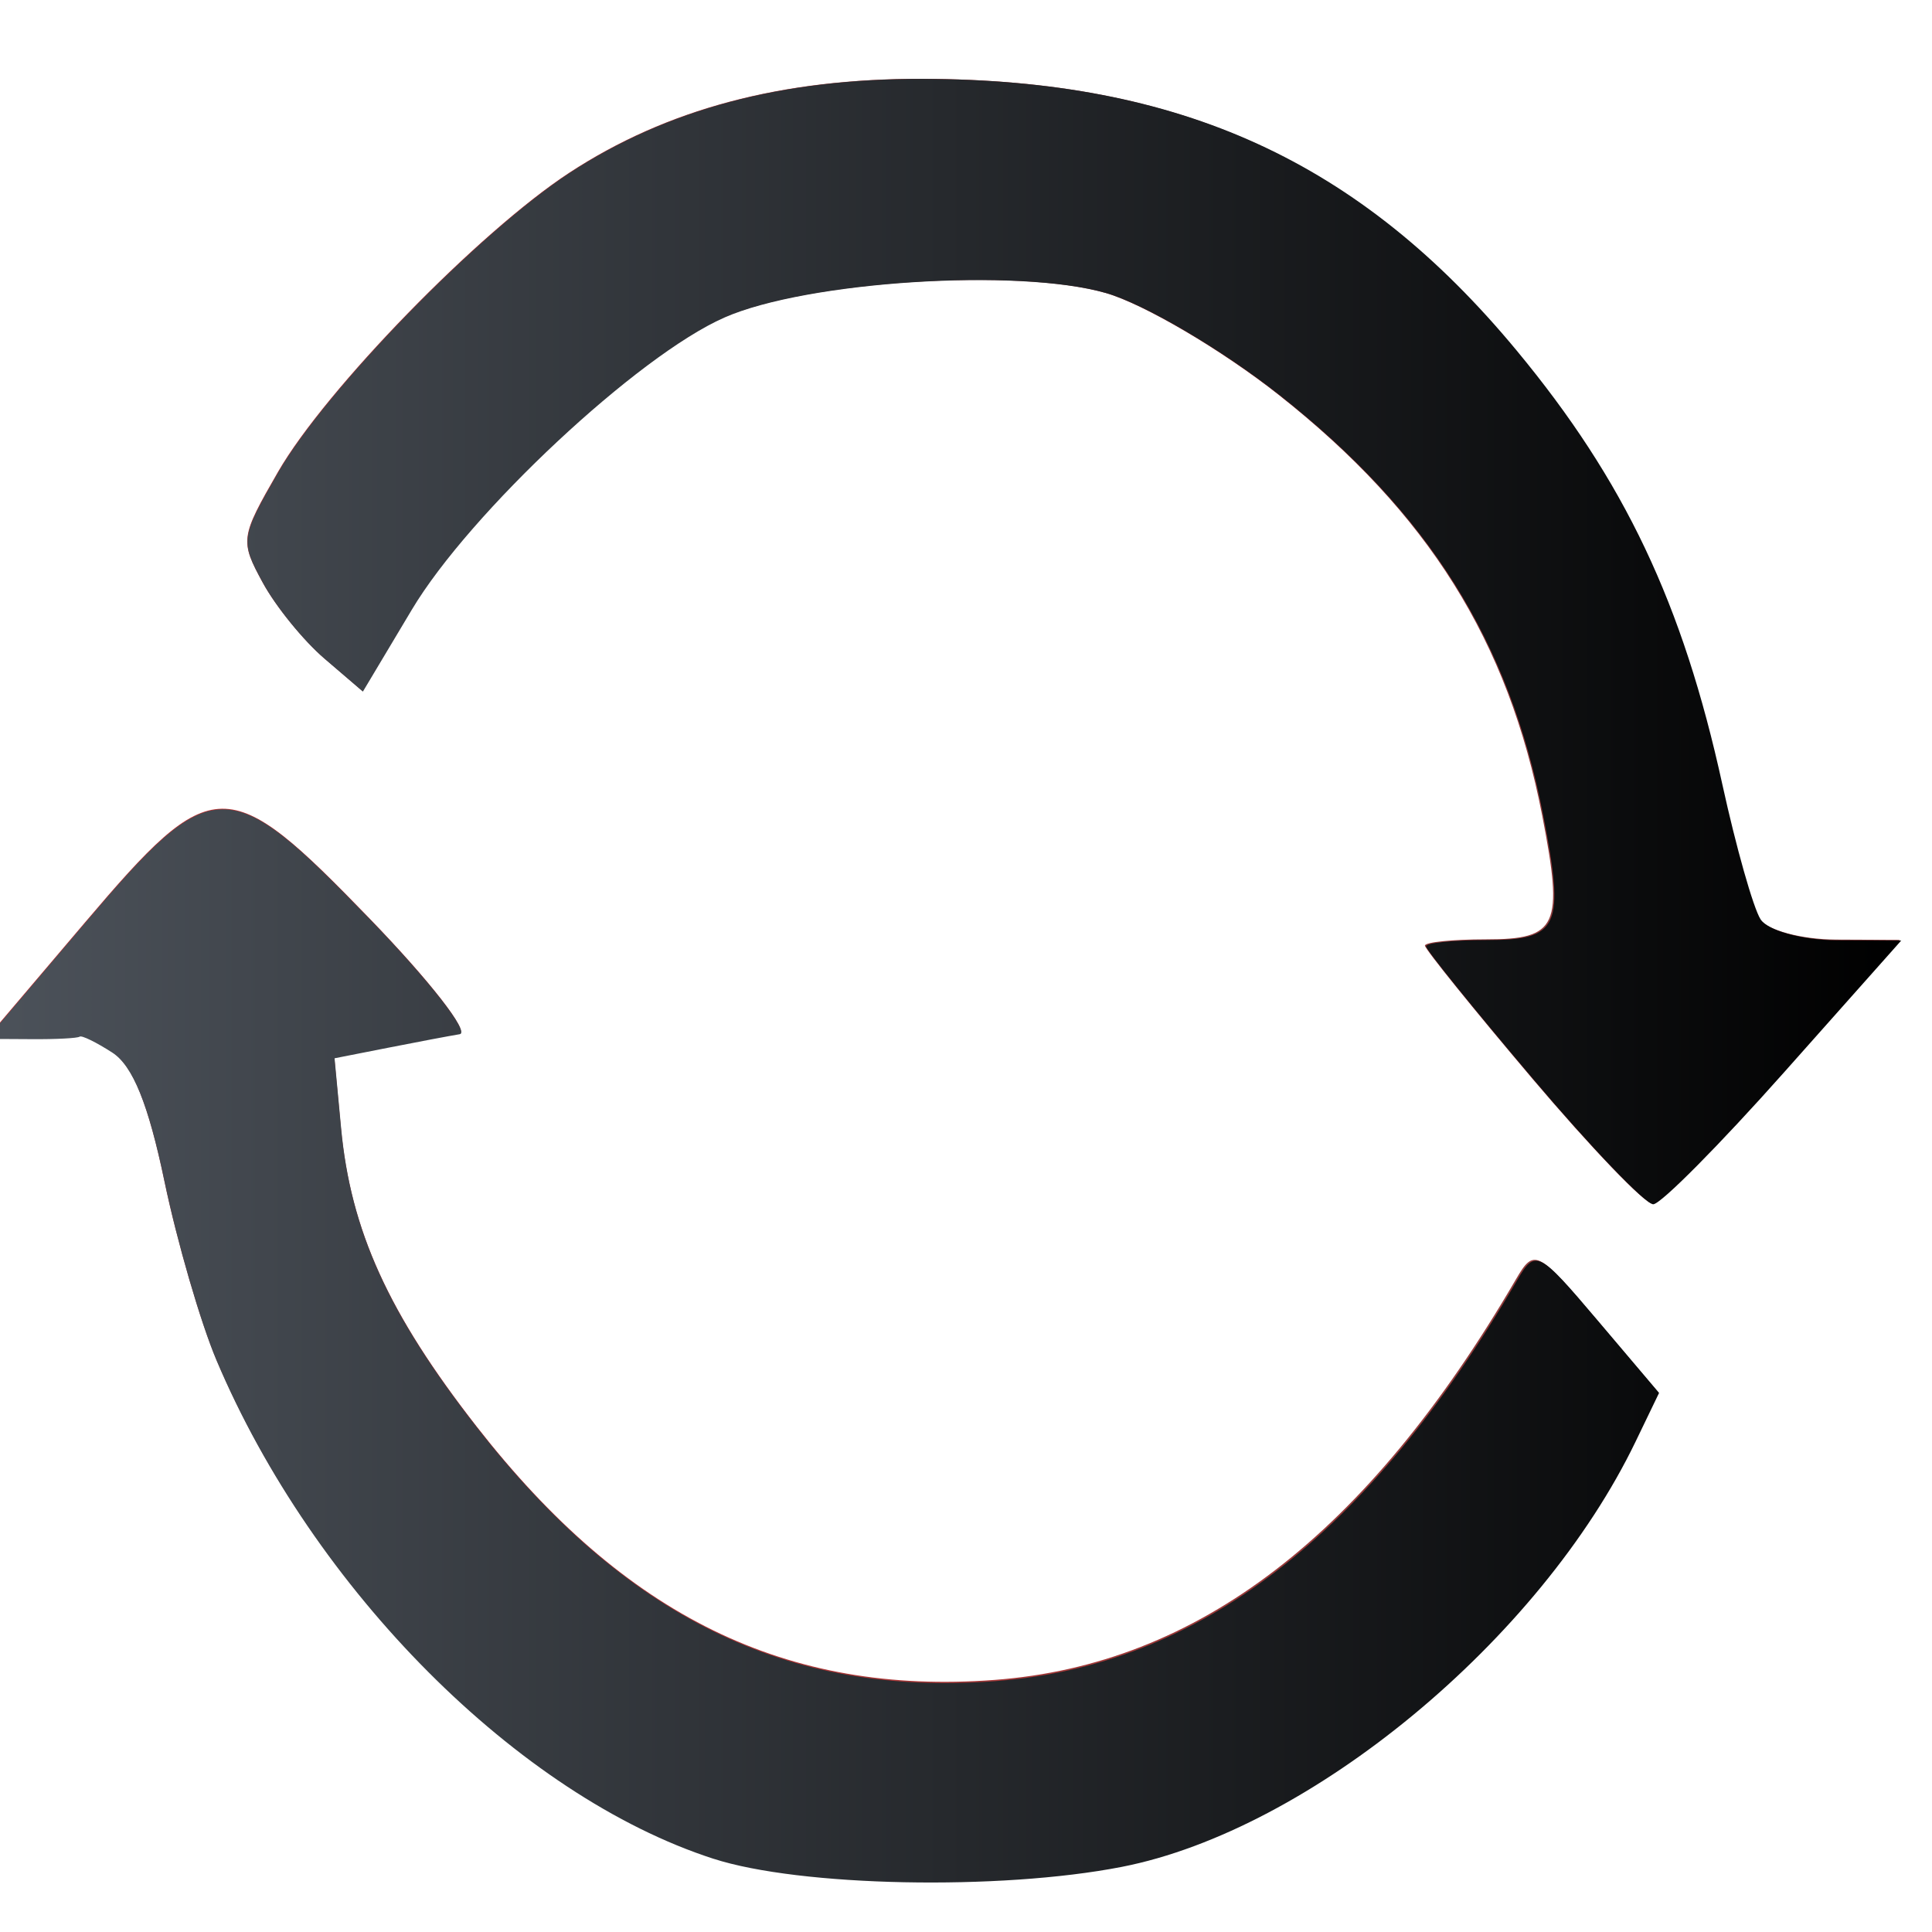 <?xml version="1.0" encoding="UTF-8" standalone="no"?>
<svg
   xmlns:dc="http://purl.org/dc/elements/1.1/"
   xmlns:cc="http://creativecommons.org/ns#"
   xmlns:rdf="http://www.w3.org/1999/02/22-rdf-syntax-ns#"
   xmlns:svg="http://www.w3.org/2000/svg"
   xmlns="http://www.w3.org/2000/svg"
   xmlns:xlink="http://www.w3.org/1999/xlink"
   xmlns:sodipodi="http://sodipodi.sourceforge.net/DTD/sodipodi-0.dtd"
   xmlns:inkscape="http://www.inkscape.org/namespaces/inkscape"
   version="1.1"
   id="svg2"
   width="30"
   height="30"
   viewBox="0 0 30 30"
   sodipodi:docname="Alliansys.svg"
   inkscape:version="1.0.1 (3bc2e813f5, 2020-09-07)">
  <defs
     id="defs6">
    <linearGradient
       inkscape:collect="always"
       id="linearGradient899">
      <stop
         style="stop-color:#c00000;stop-opacity:1"
         offset="0"
         id="stop895" />
      <stop
         style="stop-color:#631111;stop-opacity:1"
         offset="1"
         id="stop897" />
    </linearGradient>
    <linearGradient
       inkscape:collect="always"
       id="linearGradient843">
      <stop
         style="stop-color:#4c525a;stop-opacity:1;"
         offset="0"
         id="stop839" />
      <stop
         style="stop-color:#000000;stop-opacity:1"
         offset="1"
         id="stop841" />
    </linearGradient>
    <linearGradient
       inkscape:collect="always"
       xlink:href="#linearGradient843"
       id="linearGradient845"
       x1="3.306"
       y1="23.573"
       x2="45.792"
       y2="23.573"
       gradientUnits="userSpaceOnUse"
       gradientTransform="matrix(0.7,0,0,0.842,-2.519,-4.61)" />
    <linearGradient
       inkscape:collect="always"
       xlink:href="#linearGradient899"
       id="linearGradient845-2"
       x1="3.306"
       y1="23.573"
       x2="45.792"
       y2="23.573"
       gradientUnits="userSpaceOnUse"
       gradientTransform="matrix(1.139,0,0,1.37,-3.101,-7.403)" />
    <filter
       inkscape:collect="always"
       style="color-interpolation-filters:sRGB"
       id="filter977"
       x="-0.047"
       width="1.093"
       y="-0.049"
       height="1.099">
      <feGaussianBlur
         inkscape:collect="always"
         stdDeviation="0.94"
         id="feGaussianBlur979" />
    </filter>
  </defs>
  <sodipodi:namedview
     pagecolor="#ffffff"
     bordercolor="#666666"
     borderopacity="1"
     objecttolerance="10"
     gridtolerance="10"
     guidetolerance="10"
     inkscape:pageopacity="0"
     inkscape:pageshadow="2"
     inkscape:window-width="1920"
     inkscape:window-height="1017"
     id="namedview4"
     showgrid="false"
     inkscape:zoom="4.9712496"
     inkscape:cx="43.220516"
     inkscape:cy="53.683267"
     inkscape:window-x="-8"
     inkscape:window-y="-8"
     inkscape:window-maximized="1"
     inkscape:current-layer="g10"
     inkscape:document-rotation="0" />
  <g
     inkscape:groupmode="layer"
     inkscape:label="Image"
     id="g10">
    <path
       style="opacity:0.9;fill:url(#linearGradient845-2);fill-opacity:1;stroke-width:0.382;filter:url(#filter977)"
       d="M 19.024,47.072 C 14.105,45.479 8.925,40.282 6.47,34.478 6.068,33.527 5.477,31.496 5.157,29.963 4.749,28.01 4.355,27.035 3.837,26.702 3.432,26.441 3.061,26.259 3.013,26.298 c -0.048,0.039 -0.596,0.068 -1.218,0.064 l -1.131,-0.007 2.482,-2.923 c 3.244,-3.82 3.6,-3.825 7.209,-0.094 1.501,1.552 2.519,2.857 2.262,2.899 -0.257,0.042 -1.074,0.196 -1.815,0.343 l -1.348,0.266 0.166,1.767 c 0.243,2.592 1.2,4.7 3.433,7.562 3.748,4.804 7.834,6.804 13.092,6.411 5.153,-0.385 9.425,-3.667 13.192,-10.131 0.461,-0.79 0.539,-0.751 2.033,1.012 l 1.554,1.834 -0.594,1.233 c -2.415,5.007 -8.227,9.817 -12.986,10.746 -3.087,0.602 -8.134,0.502 -10.319,-0.206 z m 20.71,-19.715 c -1.484,-1.752 -2.698,-3.256 -2.698,-3.342 0,-0.087 0.692,-0.158 1.537,-0.158 1.824,0 1.973,-0.329 1.427,-3.14 C 39.143,16.308 37.112,13.068 33.338,10.087 31.895,8.948 29.924,7.788 28.959,7.509 26.734,6.867 21.389,7.208 19.305,8.125 17.119,9.087 12.868,13.059 11.406,15.507 l -1.237,2.071 -0.965,-0.827 C 8.673,16.296 7.971,15.433 7.643,14.832 7.066,13.771 7.077,13.689 8.031,12.033 9.232,9.949 13.109,5.967 15.392,4.472 c 2.463,-1.613 5.366,-2.386 8.926,-2.378 6.526,0.015 11.041,2.08 15.006,6.862 2.728,3.29 4.2,6.396 5.202,10.971 0.347,1.586 0.781,3.118 0.964,3.406 0.183,0.288 1.058,0.526 1.944,0.53 l 1.611,0.007 -2.959,3.327 c -1.627,1.83 -3.115,3.331 -3.307,3.336 -0.191,0.005 -1.562,-1.425 -3.046,-3.176 z"
       id="path837-7"
       transform="matrix(0.614,0,0,0.614,-0.614,-0.062)" />
    <path
       style="fill:url(#linearGradient845);fill-opacity:1;stroke-width:0.235"
       d="M 11.076,28.862 C 8.053,27.883 4.87,24.69 3.362,21.124 3.115,20.539 2.752,19.291 2.555,18.349 2.305,17.149 2.062,16.55 1.744,16.345 c -0.249,-0.161 -0.477,-0.272 -0.507,-0.248 -0.029,0.024 -0.366,0.042 -0.749,0.039 l -0.695,-0.004 1.525,-1.796 C 3.312,11.988 3.531,11.986 5.748,14.278 6.671,15.232 7.297,16.033 7.139,16.059 6.981,16.085 6.479,16.18 6.023,16.27 l -0.828,0.163 0.102,1.086 c 0.149,1.593 0.737,2.888 2.11,4.647 2.303,2.952 4.814,4.181 8.045,3.939 3.166,-0.237 5.791,-2.253 8.106,-6.225 0.283,-0.486 0.331,-0.462 1.249,0.622 l 0.955,1.127 -0.365,0.757 c -1.484,3.077 -5.055,6.032 -7.979,6.603 -1.897,0.37 -4.998,0.308 -6.341,-0.127 z M 23.801,16.748 c -0.912,-1.076 -1.658,-2 -1.658,-2.054 0,-0.053 0.425,-0.097 0.945,-0.097 1.121,0 1.213,-0.202 0.877,-1.929 C 23.438,9.959 22.19,7.968 19.871,6.137 18.984,5.436 17.773,4.723 17.18,4.552 15.813,4.158 12.529,4.367 11.248,4.931 9.905,5.522 7.293,7.963 6.395,9.467 L 5.635,10.739 5.042,10.231 C 4.715,9.952 4.284,9.421 4.083,9.052 3.728,8.4 3.735,8.35 4.321,7.332 5.059,6.052 7.441,3.605 8.844,2.686 10.358,1.696 12.141,1.22 14.329,1.225 c 4.01,0.009 6.785,1.278 9.22,4.216 1.676,2.022 2.581,3.93 3.196,6.741 0.213,0.974 0.48,1.916 0.593,2.093 0.113,0.177 0.65,0.323 1.194,0.326 l 0.99,0.004 -1.818,2.045 c -1,1.125 -1.914,2.047 -2.032,2.05 -0.118,0.003 -0.96,-0.875 -1.871,-1.952 z"
       id="path837" />
  </g>
</svg>

